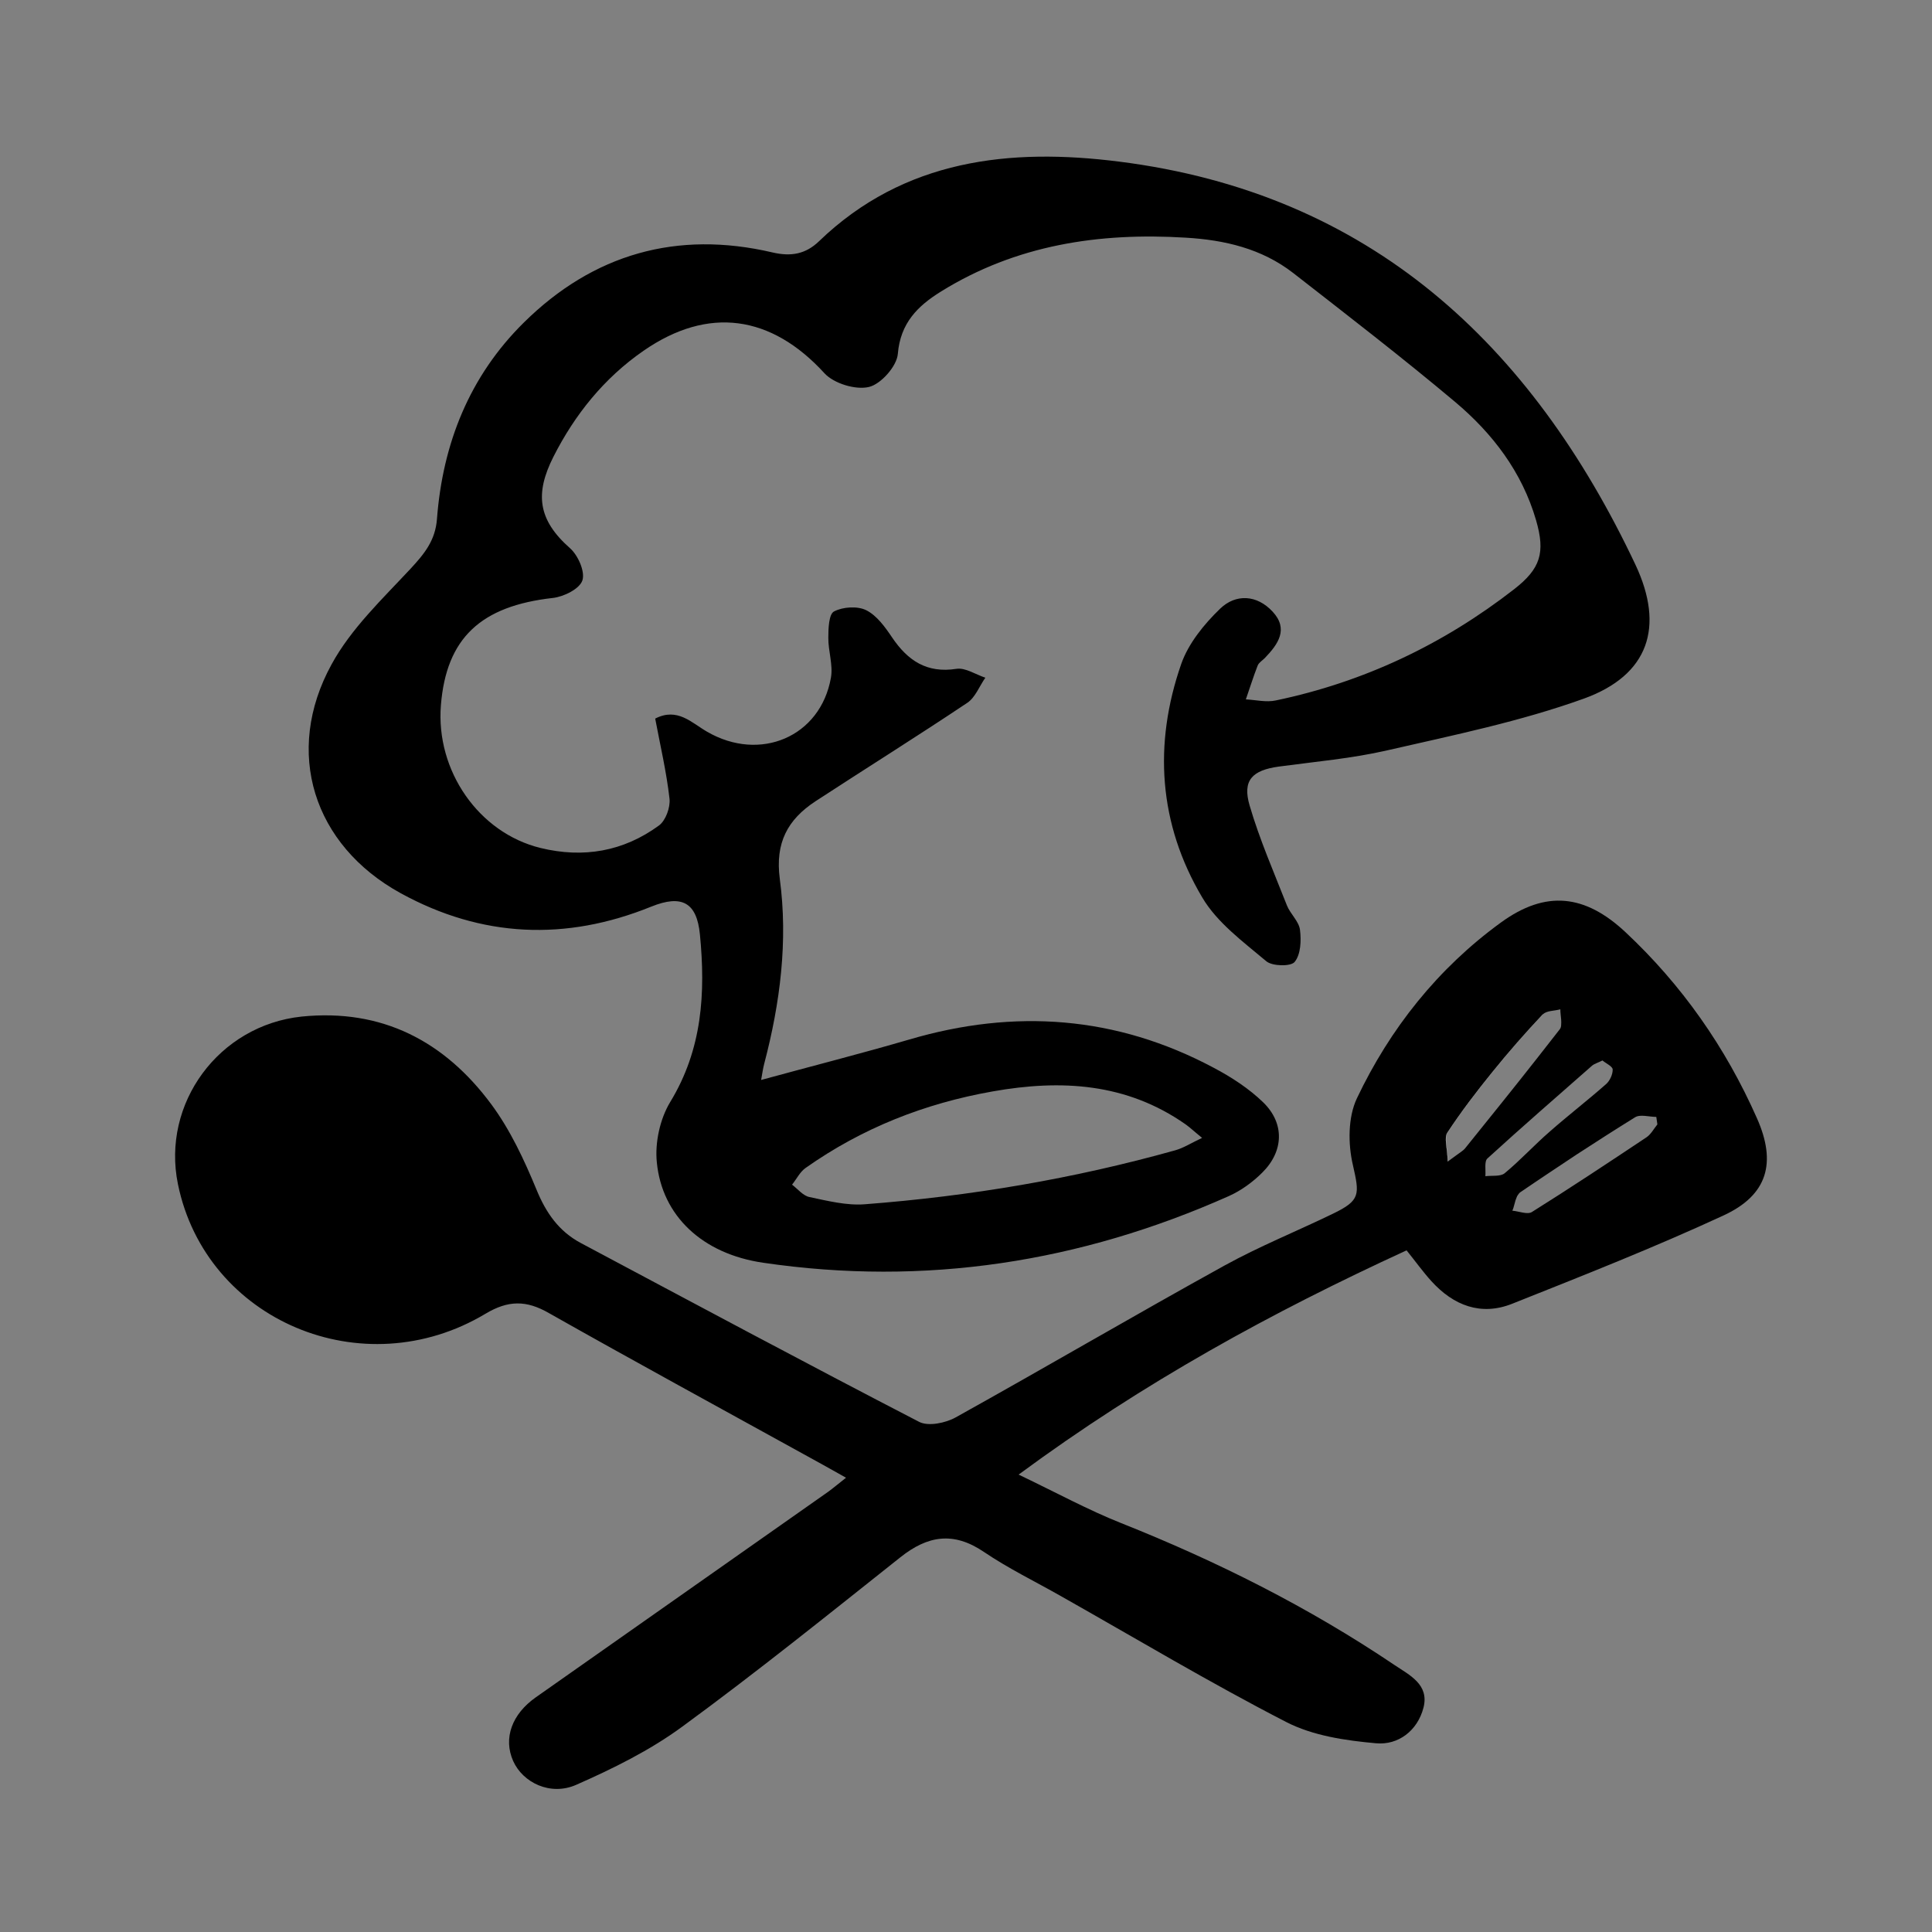 <?xml version="1.0" encoding="utf-8"?>
<!-- Generator: Adobe Illustrator 17.0.0, SVG Export Plug-In . SVG Version: 6.00 Build 0)  -->
<!DOCTYPE svg PUBLIC "-//W3C//DTD SVG 1.1//EN" "http://www.w3.org/Graphics/SVG/1.1/DTD/svg11.dtd">
<svg version="1.1" id="Capa_1" xmlns="http://www.w3.org/2000/svg" xmlns:xlink="http://www.w3.org/1999/xlink" x="0px" y="0px"
	 width="141.73px" height="141.73px" viewBox="0 0 141.73 141.73" enable-background="new 0 0 141.73 141.73" xml:space="preserve">
<rect x="0" y="0" width="141.73" height="141.73" fill="#808080" stroke="none"/>
<g>
	<g id="XMLID_1_">
		<g>
			<path d="M115.705,84.665c-0.7,0.46-1.39,0.92-2.09,1.39c-0.7,0.46-1.39,0.94-2.09,1.41c-0.04,0.03-0.08,0.06-0.11,0.11
				c-0.07,0.08-0.13,0.18-0.17,0.3c-0.05,0.11-0.09,0.24-0.12,0.37c-0.04,0.13-0.07,0.26-0.11,0.39c-0.02,0.06-0.05,0.12-0.07,0.18
				c0.48,0.04,1.1,0.3,1.43,0.1c2.84-1.78,5.63-3.63,8.42-5.49c0.32-0.22,0.53-0.62,0.79-0.94c-0.03-0.18-0.05-0.37-0.08-0.55
				c-0.53,0-1.18-0.21-1.56,0.03C118.525,82.845,117.105,83.755,115.705,84.665z M116.795,78.175c-2.57,2.26-5.15,4.5-7.68,6.81
				c-0.24,0.22-0.11,0.85-0.15,1.3c0.48-0.06,1.11,0.04,1.42-0.22c1.15-0.95,2.16-2.06,3.29-3.04c1.35-1.19,2.79-2.3,4.14-3.49
				c0.28-0.24,0.5-0.72,0.49-1.08c-0.01-0.23-0.49-0.44-0.75-0.66C117.245,77.955,116.975,78.025,116.795,78.175z M107.475,84.245
				c1.77-2.2,3.55-4.4,5.3-6.63c0.55-0.7,1.1-1.4,1.65-2.11c0.07-0.09,0.1-0.2,0.1-0.33c0.01-0.12,0.01-0.25,0-0.38
				c-0.02-0.25-0.06-0.52-0.06-0.75h-0.01c-0.43,0.12-1,0.09-1.26,0.36h-0.01c-1.28,1.36-2.51,2.76-3.68,4.21
				c-1.17,1.44-2.31,2.93-3.33,4.48c-0.25,0.38,0,1.09,0.03,2.11h0.01c0.1-0.08,0.19-0.14,0.27-0.2
				C107.075,84.565,107.315,84.435,107.475,84.245z M128.885,82.025c1.45,3.26,0.8,5.64-2.45,7.14c-5.08,2.35-10.31,4.41-15.51,6.48
				c-2.29,0.91-4.3,0.12-5.91-1.65c-0.62-0.68-1.16-1.44-1.83-2.27c-9.86,4.53-19.27,9.67-28.46,16.45c2.84,1.36,5.11,2.6,7.5,3.55
				c7.04,2.8,13.77,6.17,20.06,10.41c1.11,0.75,2.58,1.43,2.14,3.14c-0.44,1.7-1.86,2.76-3.48,2.61c-2.24-0.2-4.63-0.55-6.59-1.56
				c-5.6-2.88-11.01-6.12-16.5-9.22c-1.9-1.08-3.88-2.04-5.68-3.26c-2.23-1.51-4.12-1.2-6.13,0.4c-5.29,4.2-10.54,8.43-15.98,12.41
				c-2.38,1.75-5.1,3.09-7.8,4.28c-1.89,0.83-3.91-0.16-4.62-1.75c-0.74-1.67-0.09-3.44,1.66-4.67c7.15-5.03,14.3-10.05,21.45-15.08
				c0.35-0.25,0.68-0.54,1.31-1.03c-1.19-0.67-2.16-1.21-3.13-1.74c-6.23-3.44-12.48-6.84-18.67-10.34
				c-1.65-0.95-2.98-0.95-4.65,0.05c-9,5.39-20.51,0.5-22.56-9.5c-1.22-5.94,3.01-11.66,9.07-12.3c5.91-0.6,10.5,1.82,13.92,6.44
				c1.39,1.88,2.41,4.07,3.31,6.25c0.7,1.71,1.64,3.06,3.25,3.92c8.26,4.4,16.51,8.82,24.82,13.12c0.67,0.35,1.94,0.09,2.69-0.33
				c6.6-3.67,13.11-7.49,19.72-11.14c2.56-1.41,5.29-2.51,7.93-3.79c2.06-0.99,1.97-1.42,1.48-3.59c-0.36-1.54-0.36-3.49,0.29-4.87
				c2.44-5.14,5.95-9.55,10.57-12.91c3.3-2.4,6.17-2.06,9.12,0.69C123.375,72.245,126.585,76.825,128.885,82.025z"/>
			<path fill="#FFFFFF" d="M113.195,74.405c-1.28,1.36-2.51,2.76-3.68,4.21c-1.17,1.44-2.31,2.93-3.33,4.48
				c-0.25,0.38,0,1.09,0.03,2.1v0.01h-0.01c-0.03-1.02-0.28-1.73-0.03-2.11c1.02-1.55,2.16-3.04,3.33-4.48
				c1.17-1.45,2.4-2.85,3.68-4.21H113.195z"/>
			<path d="M70.965,51.555c-3.68,2.46-7.44,4.81-11.15,7.23c-2.03,1.34-2.96,3.03-2.61,5.69c0.61,4.55,0.03,9.1-1.14,13.55
				c-0.09,0.34-0.14,0.7-0.23,1.2c3.73-1.02,7.32-1.93,10.88-2.97c7.72-2.27,15.18-1.73,22.31,2.07c1.31,0.69,2.6,1.53,3.65,2.55
				c1.58,1.54,1.5,3.59-0.08,5.15c-0.69,0.69-1.54,1.31-2.43,1.71c-10.92,4.87-22.32,6.64-34.17,4.9c-4.48-0.65-7.43-3.45-7.81-7.36
				c-0.15-1.45,0.23-3.19,0.98-4.43c2.36-3.87,2.6-8,2.18-12.3c-0.23-2.34-1.32-2.94-3.56-2.04c-6.28,2.55-12.45,2.28-18.39-0.98
				c-6.41-3.52-8.6-10.36-5.07-16.79c1.43-2.62,3.72-4.79,5.79-7.01c1.01-1.09,1.82-2.07,1.94-3.65c0.42-5.54,2.39-10.48,6.37-14.41
				c5.1-5.04,11.24-6.78,18.23-5.15c1.4,0.33,2.46,0.11,3.42-0.81c6.26-6.04,14.05-6.86,22.02-5.85
				c18.39,2.32,30.23,13.37,37.88,29.57c2.15,4.57,0.97,8.1-3.77,9.82c-4.66,1.68-9.59,2.69-14.44,3.8c-2.6,0.6-5.29,0.83-7.95,1.19
				c-1.96,0.27-2.69,1.01-2.14,2.87c0.73,2.49,1.78,4.89,2.73,7.31c0.25,0.63,0.88,1.17,0.96,1.79c0.1,0.79,0.06,1.81-0.39,2.36
				c-0.28,0.35-1.65,0.32-2.08-0.05c-1.7-1.43-3.61-2.83-4.7-4.68c-3.2-5.39-3.59-11.24-1.54-17.13c0.53-1.51,1.68-2.92,2.85-4.05
				c1.15-1.11,2.7-1.03,3.85,0.21c1.2,1.29,0.4,2.4-0.57,3.41c-0.18,0.18-0.43,0.33-0.52,0.54c-0.32,0.82-0.58,1.66-0.87,2.49
				c0.73,0.04,1.5,0.23,2.19,0.08c6.46-1.35,12.28-4.11,17.49-8.16c1.94-1.51,2.3-2.68,1.61-5.06c-1.03-3.55-3.2-6.38-5.95-8.69
				c-3.87-3.25-7.88-6.34-11.87-9.45c-2.31-1.79-5.02-2.42-7.88-2.59c-6.37-0.39-12.45,0.53-17.97,3.96
				c-1.69,1.05-2.96,2.3-3.15,4.56c-0.07,0.91-1.24,2.22-2.11,2.43c-0.98,0.24-2.58-0.25-3.27-1c-3.9-4.27-8.52-4.95-13.28-1.65
				c-2.89,2-5.04,4.68-6.61,7.78c-1.35,2.68-1.16,4.6,1.22,6.7c0.59,0.52,1.12,1.72,0.91,2.36c-0.2,0.62-1.36,1.2-2.16,1.29
				c-5.29,0.59-7.82,2.94-8.22,7.86c-0.39,4.82,2.78,9.37,7.3,10.48c3.15,0.77,6.09,0.26,8.7-1.65c0.49-0.36,0.84-1.33,0.77-1.96
				c-0.22-1.96-0.68-3.91-1.05-5.88c1.63-0.84,2.67,0.31,3.8,0.96c3.89,2.26,8.32,0.38,9.09-3.95c0.17-0.94-0.2-1.96-0.19-2.95
				c0-0.67,0.04-1.73,0.42-1.92c0.65-0.34,1.72-0.41,2.36-0.09c0.78,0.39,1.39,1.24,1.9,2c1.15,1.7,2.55,2.64,4.72,2.3
				c0.66-0.1,1.41,0.42,2.12,0.65C71.845,50.345,71.545,51.165,70.965,51.555z M59.385,87.815c1.33,0.28,2.71,0.63,4.04,0.53
				c7.72-0.59,15.33-1.87,22.79-3.96c0.61-0.17,1.16-0.53,1.97-0.91c-0.58-0.47-0.88-0.76-1.22-1c-4.33-3.03-9.12-3.3-14.14-2.41
				c-4.99,0.88-9.58,2.69-13.72,5.61c-0.42,0.29-0.67,0.82-1,1.23C58.525,87.225,58.915,87.725,59.385,87.815z"/>
		</g>
		<g>
		</g>
	</g>
</g>
</svg>
